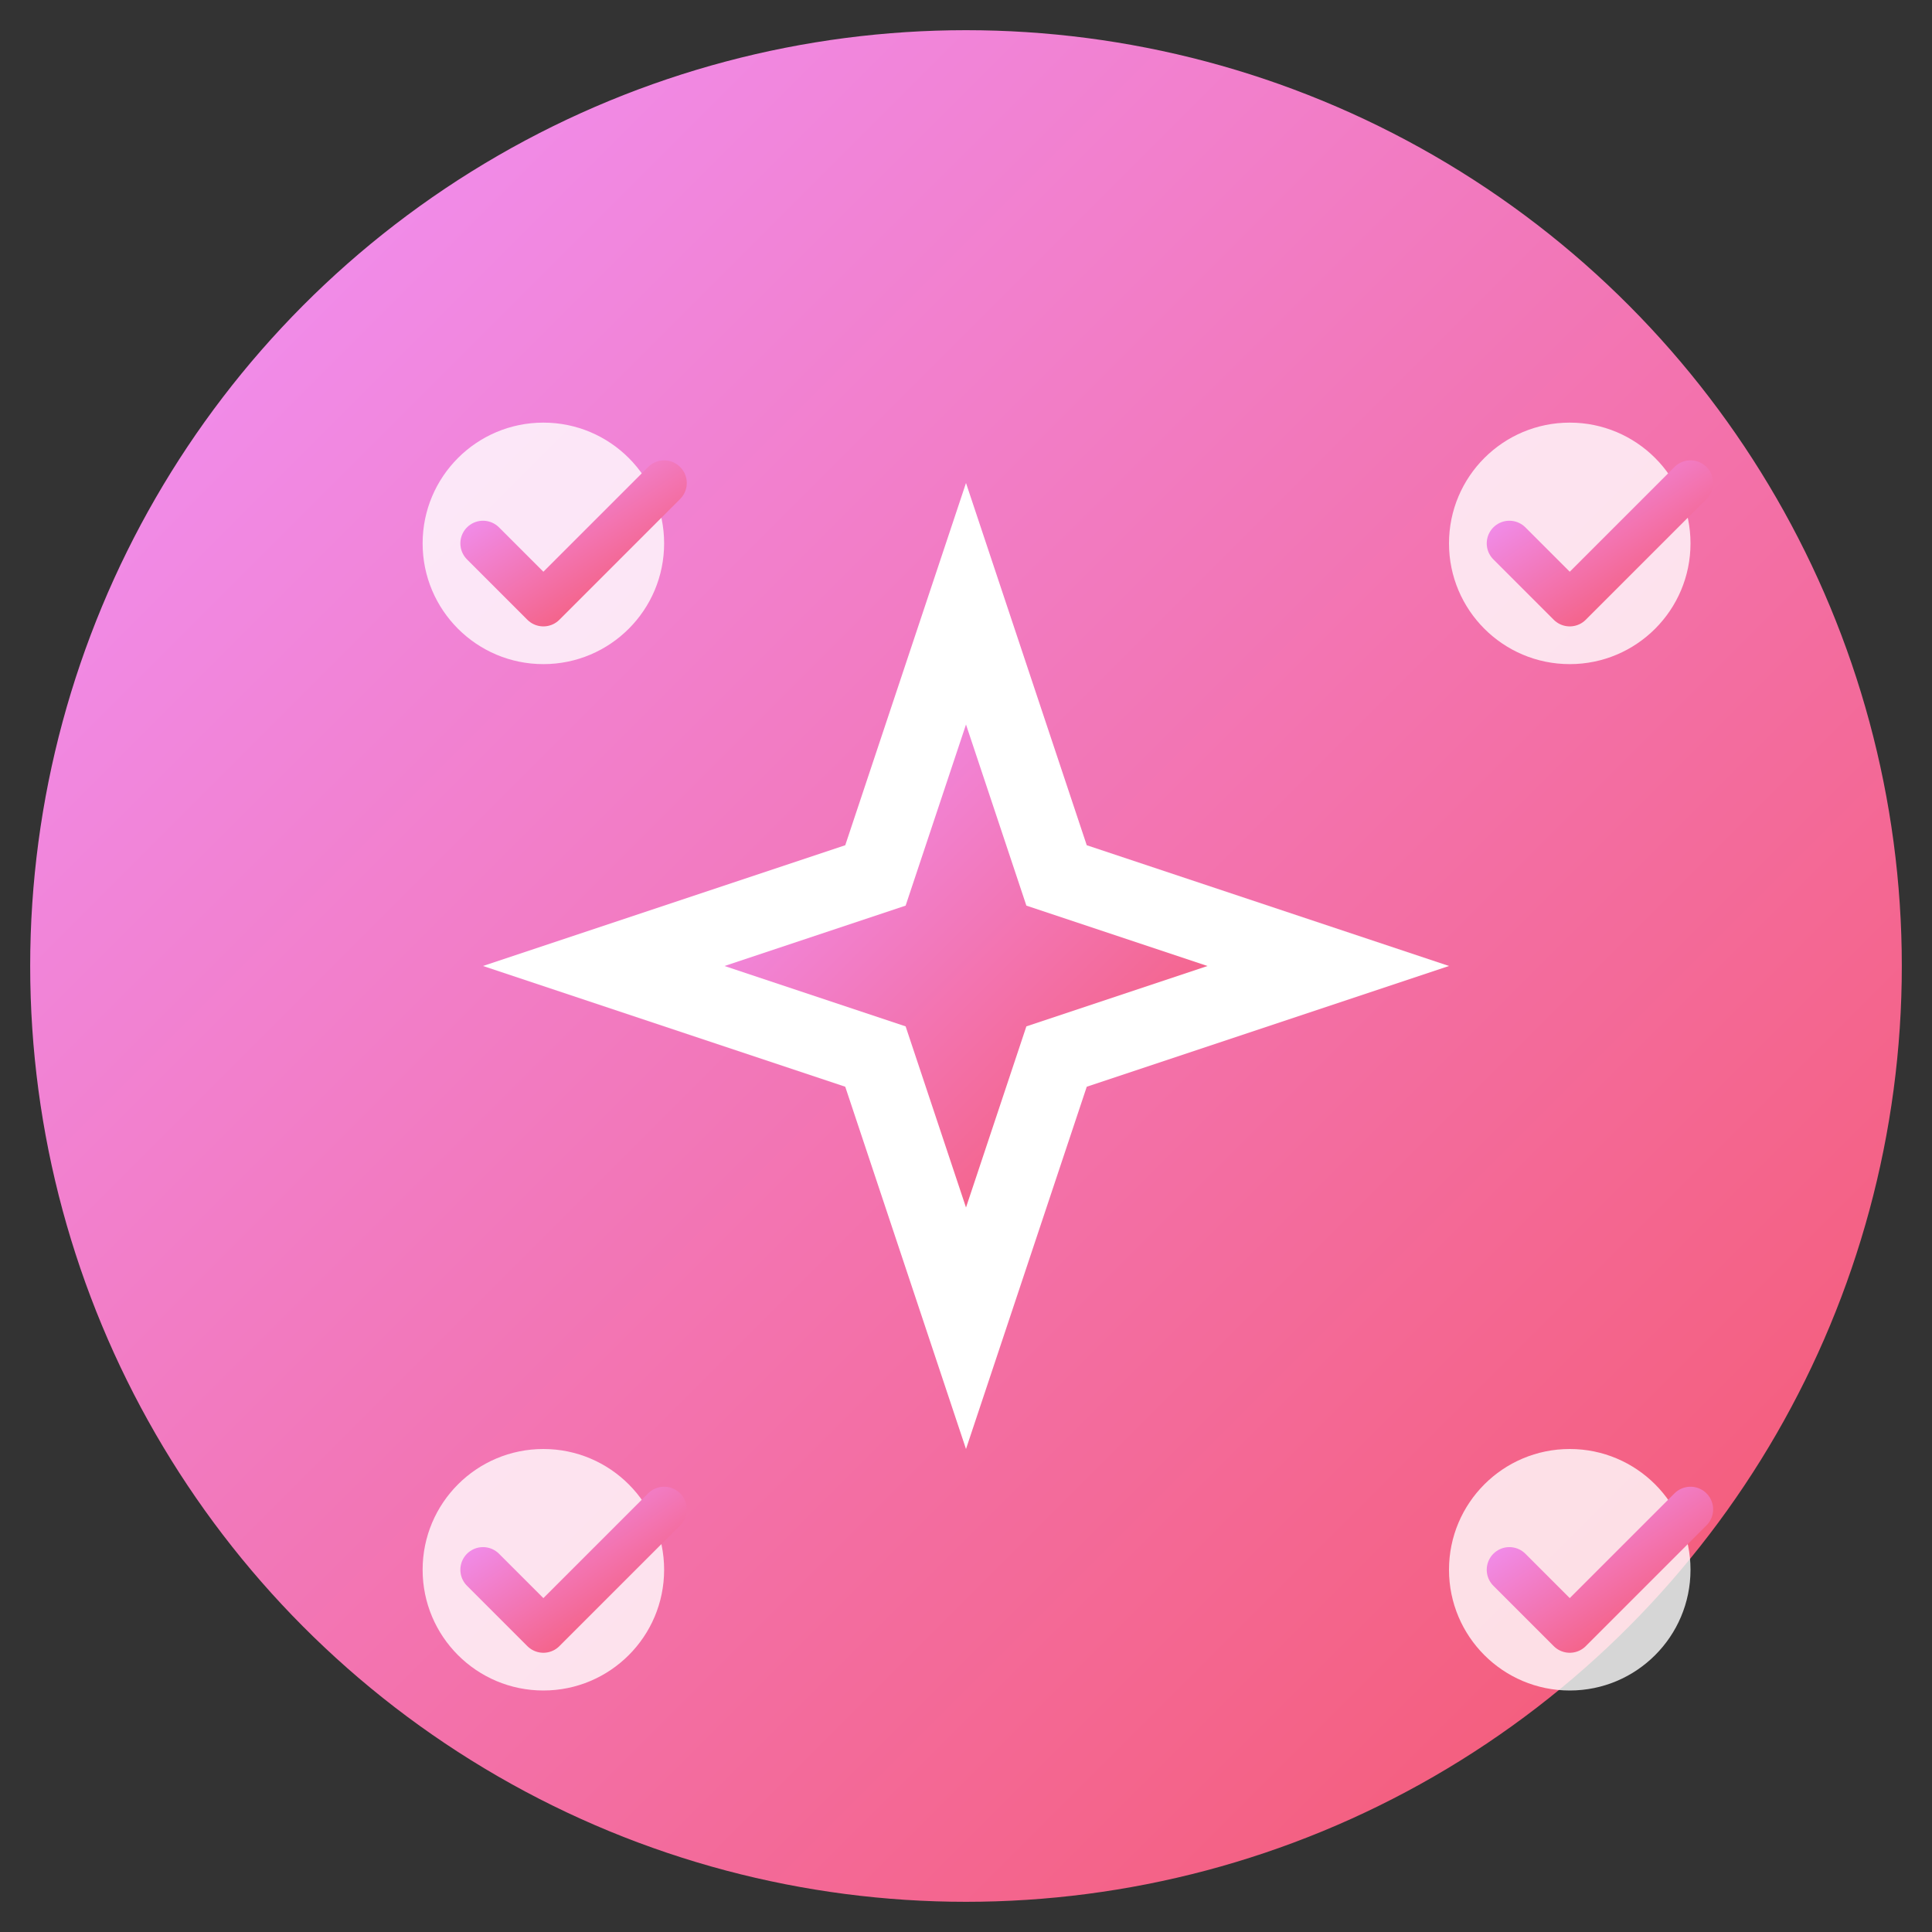 <svg width="64" height="64" viewBox="0 0 64 64" fill="none" xmlns="http://www.w3.org/2000/svg">
  <rect x="0" y="0" width="64" height="64" fill="#333333" stroke="none"/>
  <!-- Background circle -->
  <circle cx="32" cy="32" r="30" fill="url(#excellenceGradient)" stroke="url(#excellenceGradient)" stroke-width="2"/>
  
  <!-- Star for excellence -->
  <g transform="translate(32, 32)">
    <!-- Main star -->
    <path d="M 0 -16 L 4 -4 L 16 0 L 4 4 L 0 16 L -4 4 L -16 0 L -4 -4 Z" fill="white"/>
    <!-- Inner star -->
    <path d="M 0 -8 L 2 -2 L 8 0 L 2 2 L 0 8 L -2 2 L -8 0 L -2 -2 Z" fill="url(#excellenceGradient)"/>
  </g>
  
  <!-- Quality checkmarks -->
  <g transform="translate(12, 12)">
    <circle cx="6" cy="6" r="4" fill="white" opacity="0.8"/>
    <path d="M 4 6 L 6 8 L 10 4" stroke="url(#excellenceGradient)" stroke-width="1.5" stroke-linecap="round" stroke-linejoin="round"/>
  </g>
  
  <g transform="translate(46, 12)">
    <circle cx="6" cy="6" r="4" fill="white" opacity="0.8"/>
    <path d="M 4 6 L 6 8 L 10 4" stroke="url(#excellenceGradient)" stroke-width="1.5" stroke-linecap="round" stroke-linejoin="round"/>
  </g>
  
  <g transform="translate(12, 46)">
    <circle cx="6" cy="6" r="4" fill="white" opacity="0.8"/>
    <path d="M 4 6 L 6 8 L 10 4" stroke="url(#excellenceGradient)" stroke-width="1.5" stroke-linecap="round" stroke-linejoin="round"/>
  </g>
  
  <g transform="translate(46, 46)">
    <circle cx="6" cy="6" r="4" fill="white" opacity="0.8"/>
    <path d="M 4 6 L 6 8 L 10 4" stroke="url(#excellenceGradient)" stroke-width="1.5" stroke-linecap="round" stroke-linejoin="round"/>
  </g>
  
  <!-- Gradients -->
  <defs>
    <linearGradient id="excellenceGradient" x1="0%" y1="0%" x2="100%" y2="100%">
      <stop offset="0%" style="stop-color:#f093fb;stop-opacity:1" />
      <stop offset="100%" style="stop-color:#f5576c;stop-opacity:1" />
    </linearGradient>
  </defs>
</svg> 